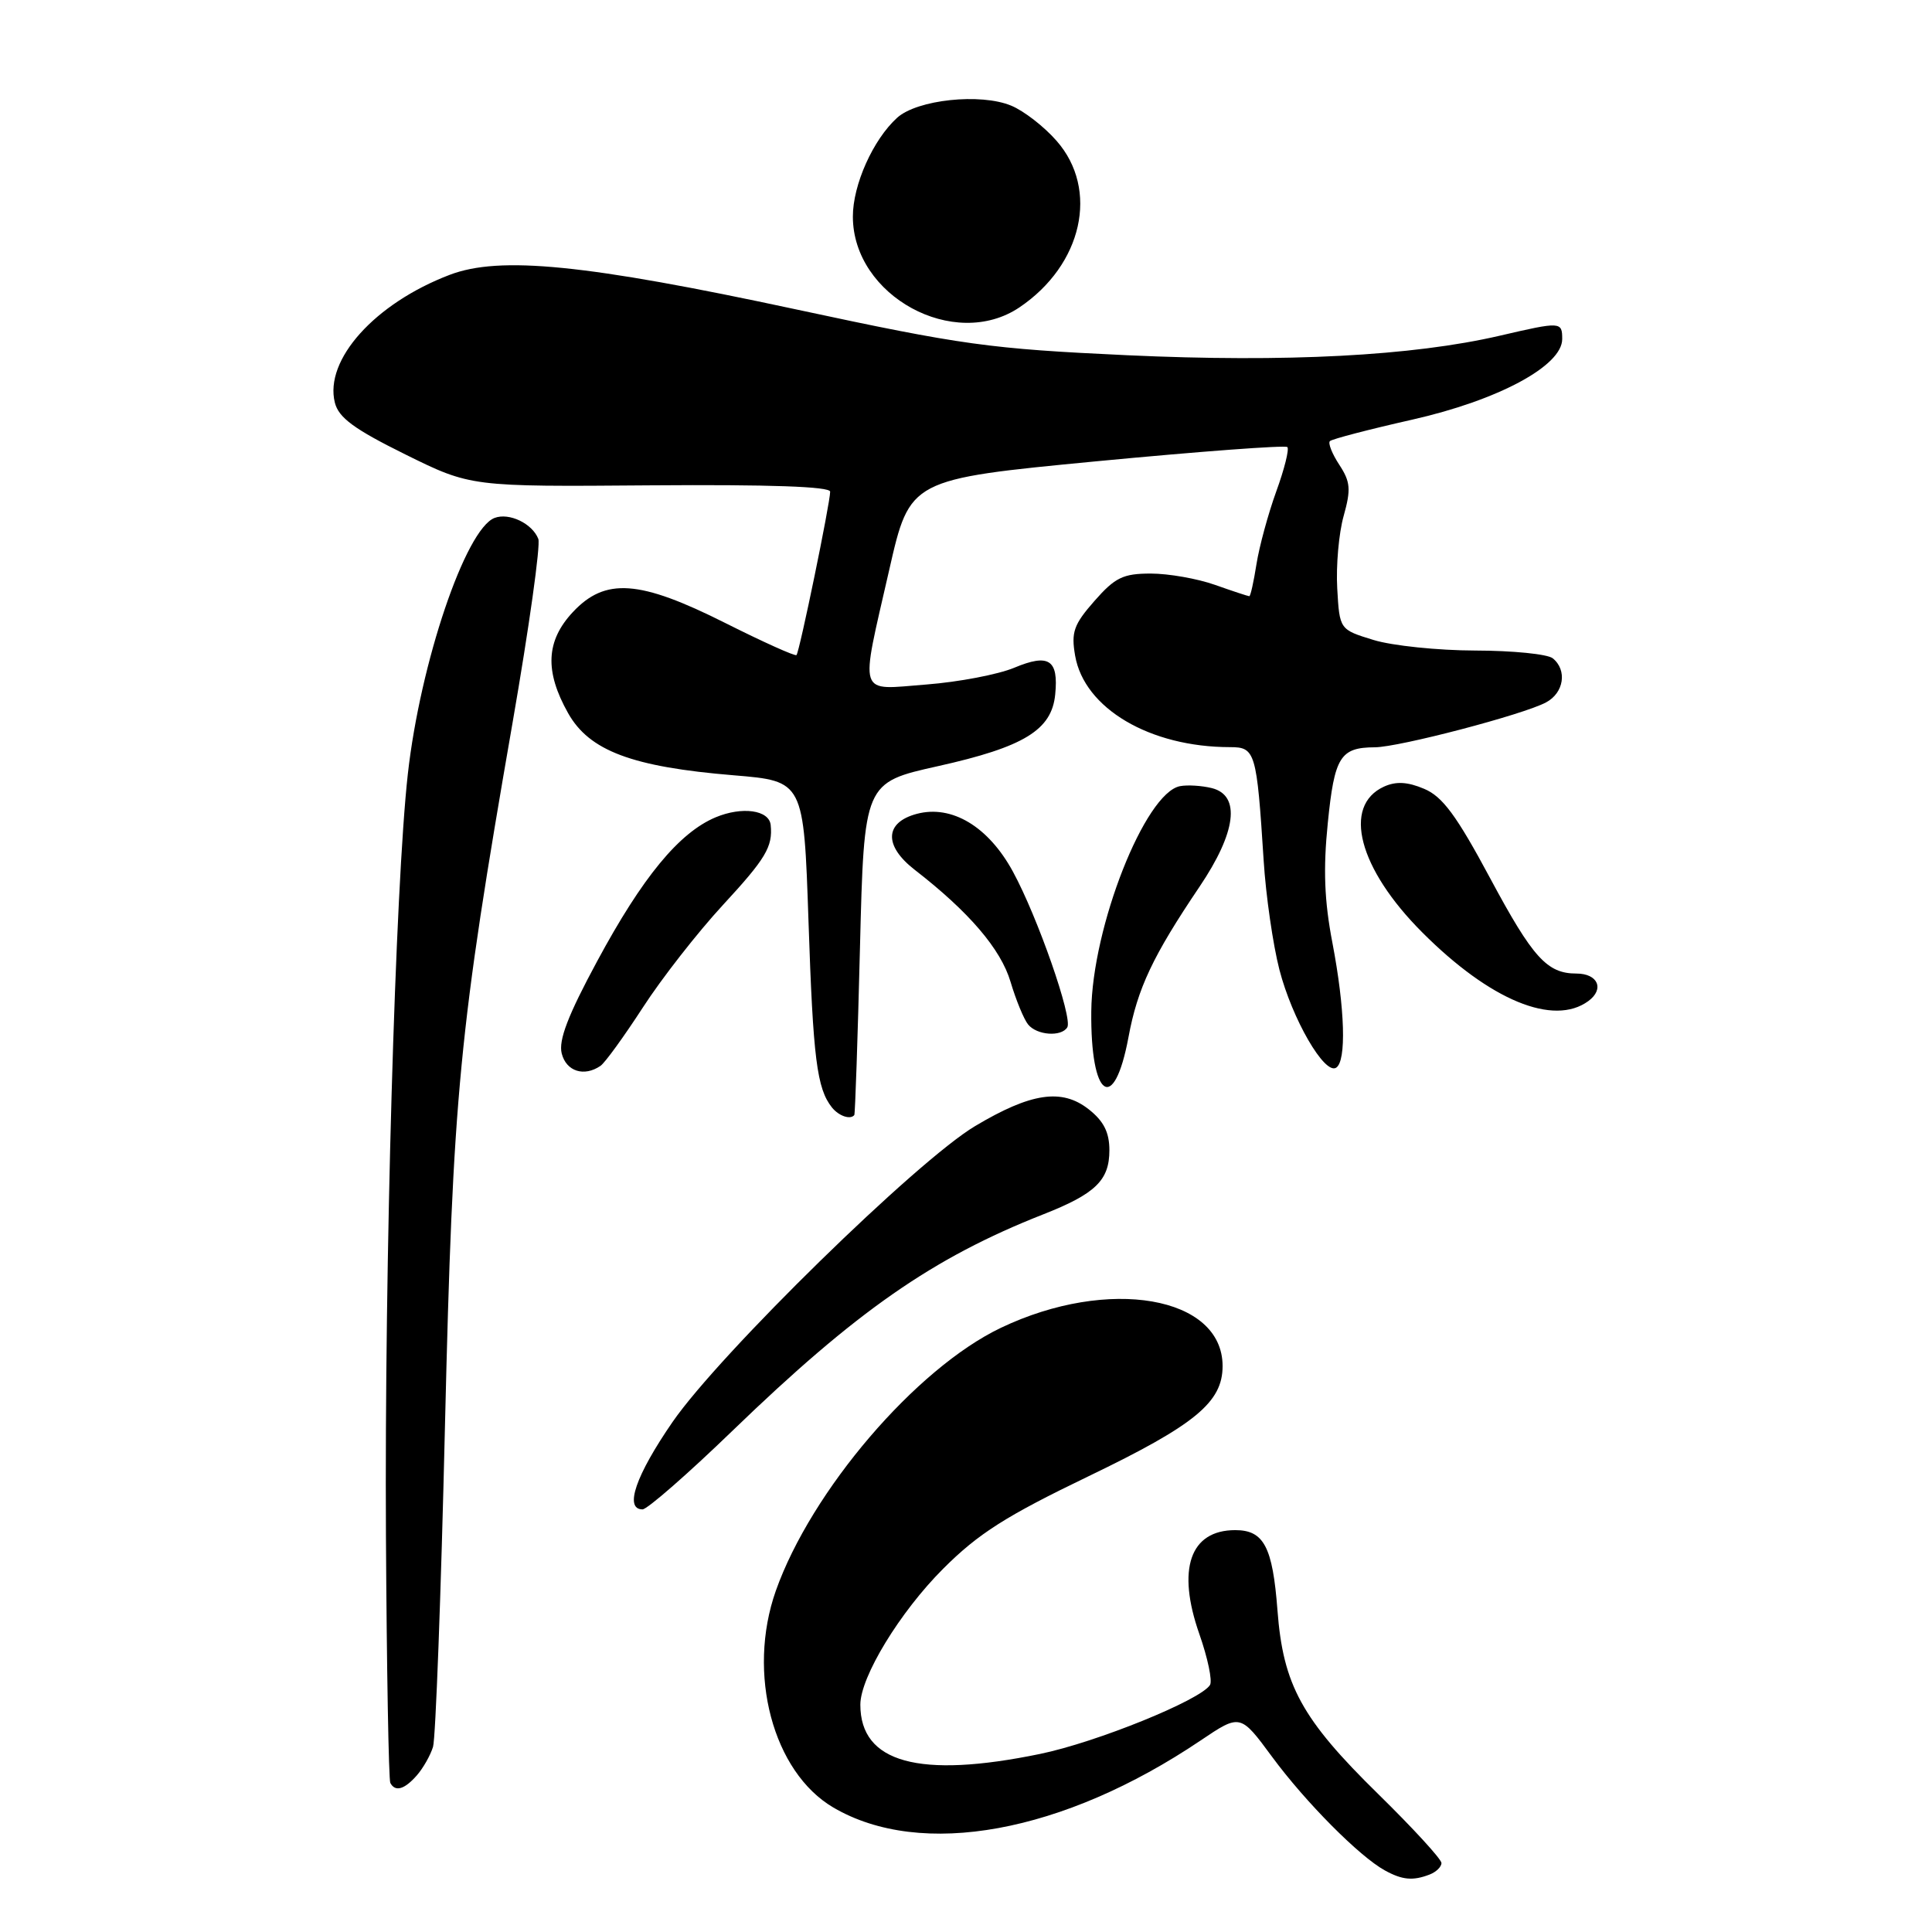 <?xml version="1.0" encoding="UTF-8" standalone="no"?>
<!DOCTYPE svg PUBLIC "-//W3C//DTD SVG 1.1//EN" "http://www.w3.org/Graphics/SVG/1.1/DTD/svg11.dtd" >
<svg xmlns="http://www.w3.org/2000/svg" xmlns:xlink="http://www.w3.org/1999/xlink" version="1.1" viewBox="0 0 256 256">
 <g >
 <path fill="currentColor"
d=" M 189.42 248.39 C 190.29 248.06 191.00 247.37 191.00 246.86 C 191.00 246.35 187.23 242.24 182.62 237.72 C 172.48 227.78 170.02 223.28 169.27 213.36 C 168.63 204.96 167.47 202.75 163.68 202.75 C 157.68 202.75 155.90 207.91 158.92 216.52 C 160.03 219.68 160.67 222.72 160.33 223.27 C 159.10 225.26 145.29 230.87 137.79 232.41 C 121.78 235.71 114.00 233.58 114.00 225.88 C 114.00 222.20 119.24 213.60 124.97 207.87 C 129.63 203.21 133.27 200.89 144.26 195.60 C 158.37 188.80 162.00 185.81 162.00 181.01 C 162.00 171.75 146.88 169.14 132.63 175.94 C 121.37 181.31 107.49 197.54 102.80 210.79 C 98.94 221.74 102.41 234.81 110.43 239.51 C 122.07 246.33 140.87 242.90 159.09 230.62 C 164.35 227.08 164.35 227.08 168.56 232.79 C 172.99 238.80 180.13 245.99 183.50 247.84 C 185.81 249.11 187.21 249.24 189.42 248.39 Z  M 55.23 235.25 C 56.07 234.29 57.04 232.58 57.38 231.46 C 57.72 230.34 58.44 211.21 58.96 188.96 C 60.02 144.72 60.78 136.84 67.93 95.69 C 70.11 83.14 71.64 72.22 71.33 71.41 C 70.54 69.37 67.46 67.89 65.53 68.63 C 61.69 70.10 55.69 87.81 54.04 102.56 C 52.37 117.43 50.94 167.32 51.14 203.50 C 51.24 221.10 51.50 235.84 51.72 236.25 C 52.37 237.47 53.59 237.12 55.23 235.25 Z  M 97.04 189.60 C 113.50 173.70 123.58 166.68 138.23 160.91 C 145.15 158.19 147.00 156.40 147.00 152.42 C 147.00 150.04 146.25 148.55 144.25 146.98 C 140.70 144.19 136.62 144.79 129.21 149.21 C 121.53 153.78 95.39 179.35 89.13 188.40 C 84.24 195.49 82.68 200.00 85.14 200.00 C 85.76 200.00 91.12 195.32 97.04 189.60 Z  M 113.20 147.75 C 113.31 147.61 113.65 137.65 113.95 125.60 C 114.50 103.70 114.50 103.70 124.28 101.52 C 135.68 98.98 139.36 96.73 139.82 92.02 C 140.28 87.41 138.98 86.56 134.39 88.48 C 132.26 89.37 127.03 90.37 122.76 90.70 C 113.53 91.41 113.92 92.64 117.83 75.50 C 120.56 63.50 120.56 63.50 145.32 61.12 C 158.94 59.82 170.31 58.97 170.58 59.24 C 170.85 59.51 170.19 62.16 169.11 65.12 C 168.04 68.08 166.86 72.41 166.49 74.75 C 166.12 77.09 165.70 79.00 165.54 79.00 C 165.38 79.00 163.34 78.33 161.00 77.50 C 158.66 76.67 154.83 76.00 152.48 76.00 C 148.82 76.00 147.75 76.52 145.02 79.63 C 142.27 82.76 141.92 83.77 142.46 86.88 C 143.67 93.87 152.37 99.00 163.00 99.00 C 166.34 99.00 166.52 99.62 167.44 114.00 C 167.73 118.67 168.68 125.20 169.53 128.50 C 171.23 135.04 175.50 142.43 177.04 141.48 C 178.43 140.62 178.22 133.66 176.55 124.92 C 175.48 119.36 175.32 115.15 175.94 109.05 C 176.82 100.27 177.59 99.04 182.18 99.02 C 185.39 99.00 201.85 94.69 204.86 93.07 C 207.23 91.81 207.69 88.80 205.75 87.23 C 205.06 86.67 200.45 86.21 195.50 86.20 C 190.55 86.19 184.47 85.56 182.00 84.80 C 177.50 83.42 177.50 83.42 177.19 77.96 C 177.02 74.96 177.40 70.64 178.04 68.37 C 179.03 64.83 178.94 63.84 177.46 61.58 C 176.51 60.13 175.95 58.72 176.22 58.45 C 176.49 58.18 181.39 56.90 187.11 55.61 C 198.53 53.03 207.00 48.48 207.00 44.93 C 207.00 42.61 206.83 42.60 198.74 44.48 C 187.15 47.17 170.43 48.04 149.36 47.07 C 131.12 46.22 127.54 45.73 105.50 41.00 C 77.61 35.01 66.23 33.88 59.58 36.42 C 49.67 40.20 42.95 47.68 44.37 53.35 C 44.87 55.35 46.93 56.86 53.70 60.21 C 62.38 64.50 62.38 64.50 86.19 64.31 C 102.00 64.19 110.00 64.47 110.00 65.15 C 110.00 66.65 105.93 86.41 105.54 86.80 C 105.36 86.98 101.12 85.07 96.12 82.56 C 84.72 76.83 80.20 76.51 75.90 81.11 C 72.34 84.92 72.15 88.94 75.28 94.50 C 78.09 99.49 83.76 101.62 97.22 102.73 C 106.50 103.50 106.50 103.50 107.13 122.07 C 107.74 140.29 108.24 144.24 110.24 146.75 C 111.15 147.88 112.68 148.40 113.20 147.75 Z  M 149.53 137.43 C 150.73 130.95 152.76 126.66 158.94 117.50 C 163.81 110.29 164.43 105.40 160.58 104.43 C 159.25 104.10 157.35 103.98 156.36 104.17 C 151.72 105.06 144.71 122.84 144.60 134.00 C 144.48 145.54 147.61 147.72 149.53 137.43 Z  M 79.57 141.23 C 80.16 140.83 82.68 137.35 85.18 133.50 C 87.67 129.65 92.44 123.55 95.77 119.94 C 101.47 113.77 102.41 112.20 102.12 109.32 C 101.92 107.33 98.33 106.83 94.82 108.30 C 89.99 110.33 85.13 116.22 79.13 127.36 C 75.26 134.53 73.99 137.84 74.43 139.59 C 75.03 141.97 77.40 142.72 79.57 141.23 Z  M 141.42 136.13 C 142.17 134.92 137.49 121.50 134.22 115.50 C 130.97 109.52 126.12 106.61 121.48 107.84 C 117.21 108.98 117.09 112.06 121.20 115.25 C 128.39 120.82 132.61 125.75 133.90 130.09 C 134.62 132.51 135.67 135.06 136.23 135.75 C 137.39 137.18 140.62 137.42 141.42 136.13 Z  M 210.46 132.65 C 212.63 131.06 211.74 129.00 208.88 129.00 C 205.00 129.00 203.11 126.92 197.48 116.42 C 192.99 108.04 191.14 105.54 188.70 104.52 C 186.50 103.59 184.98 103.51 183.39 104.23 C 177.83 106.77 180.01 115.10 188.46 123.55 C 197.44 132.55 205.85 136.02 210.46 132.65 Z  M 135.08 40.73 C 143.44 35.09 145.67 25.11 140.00 18.66 C 138.36 16.78 135.65 14.68 133.99 14.00 C 129.93 12.31 121.54 13.20 118.88 15.60 C 115.69 18.49 113.00 24.49 113.01 28.71 C 113.02 39.22 126.46 46.53 135.08 40.73 Z "/>
</g>
</svg>